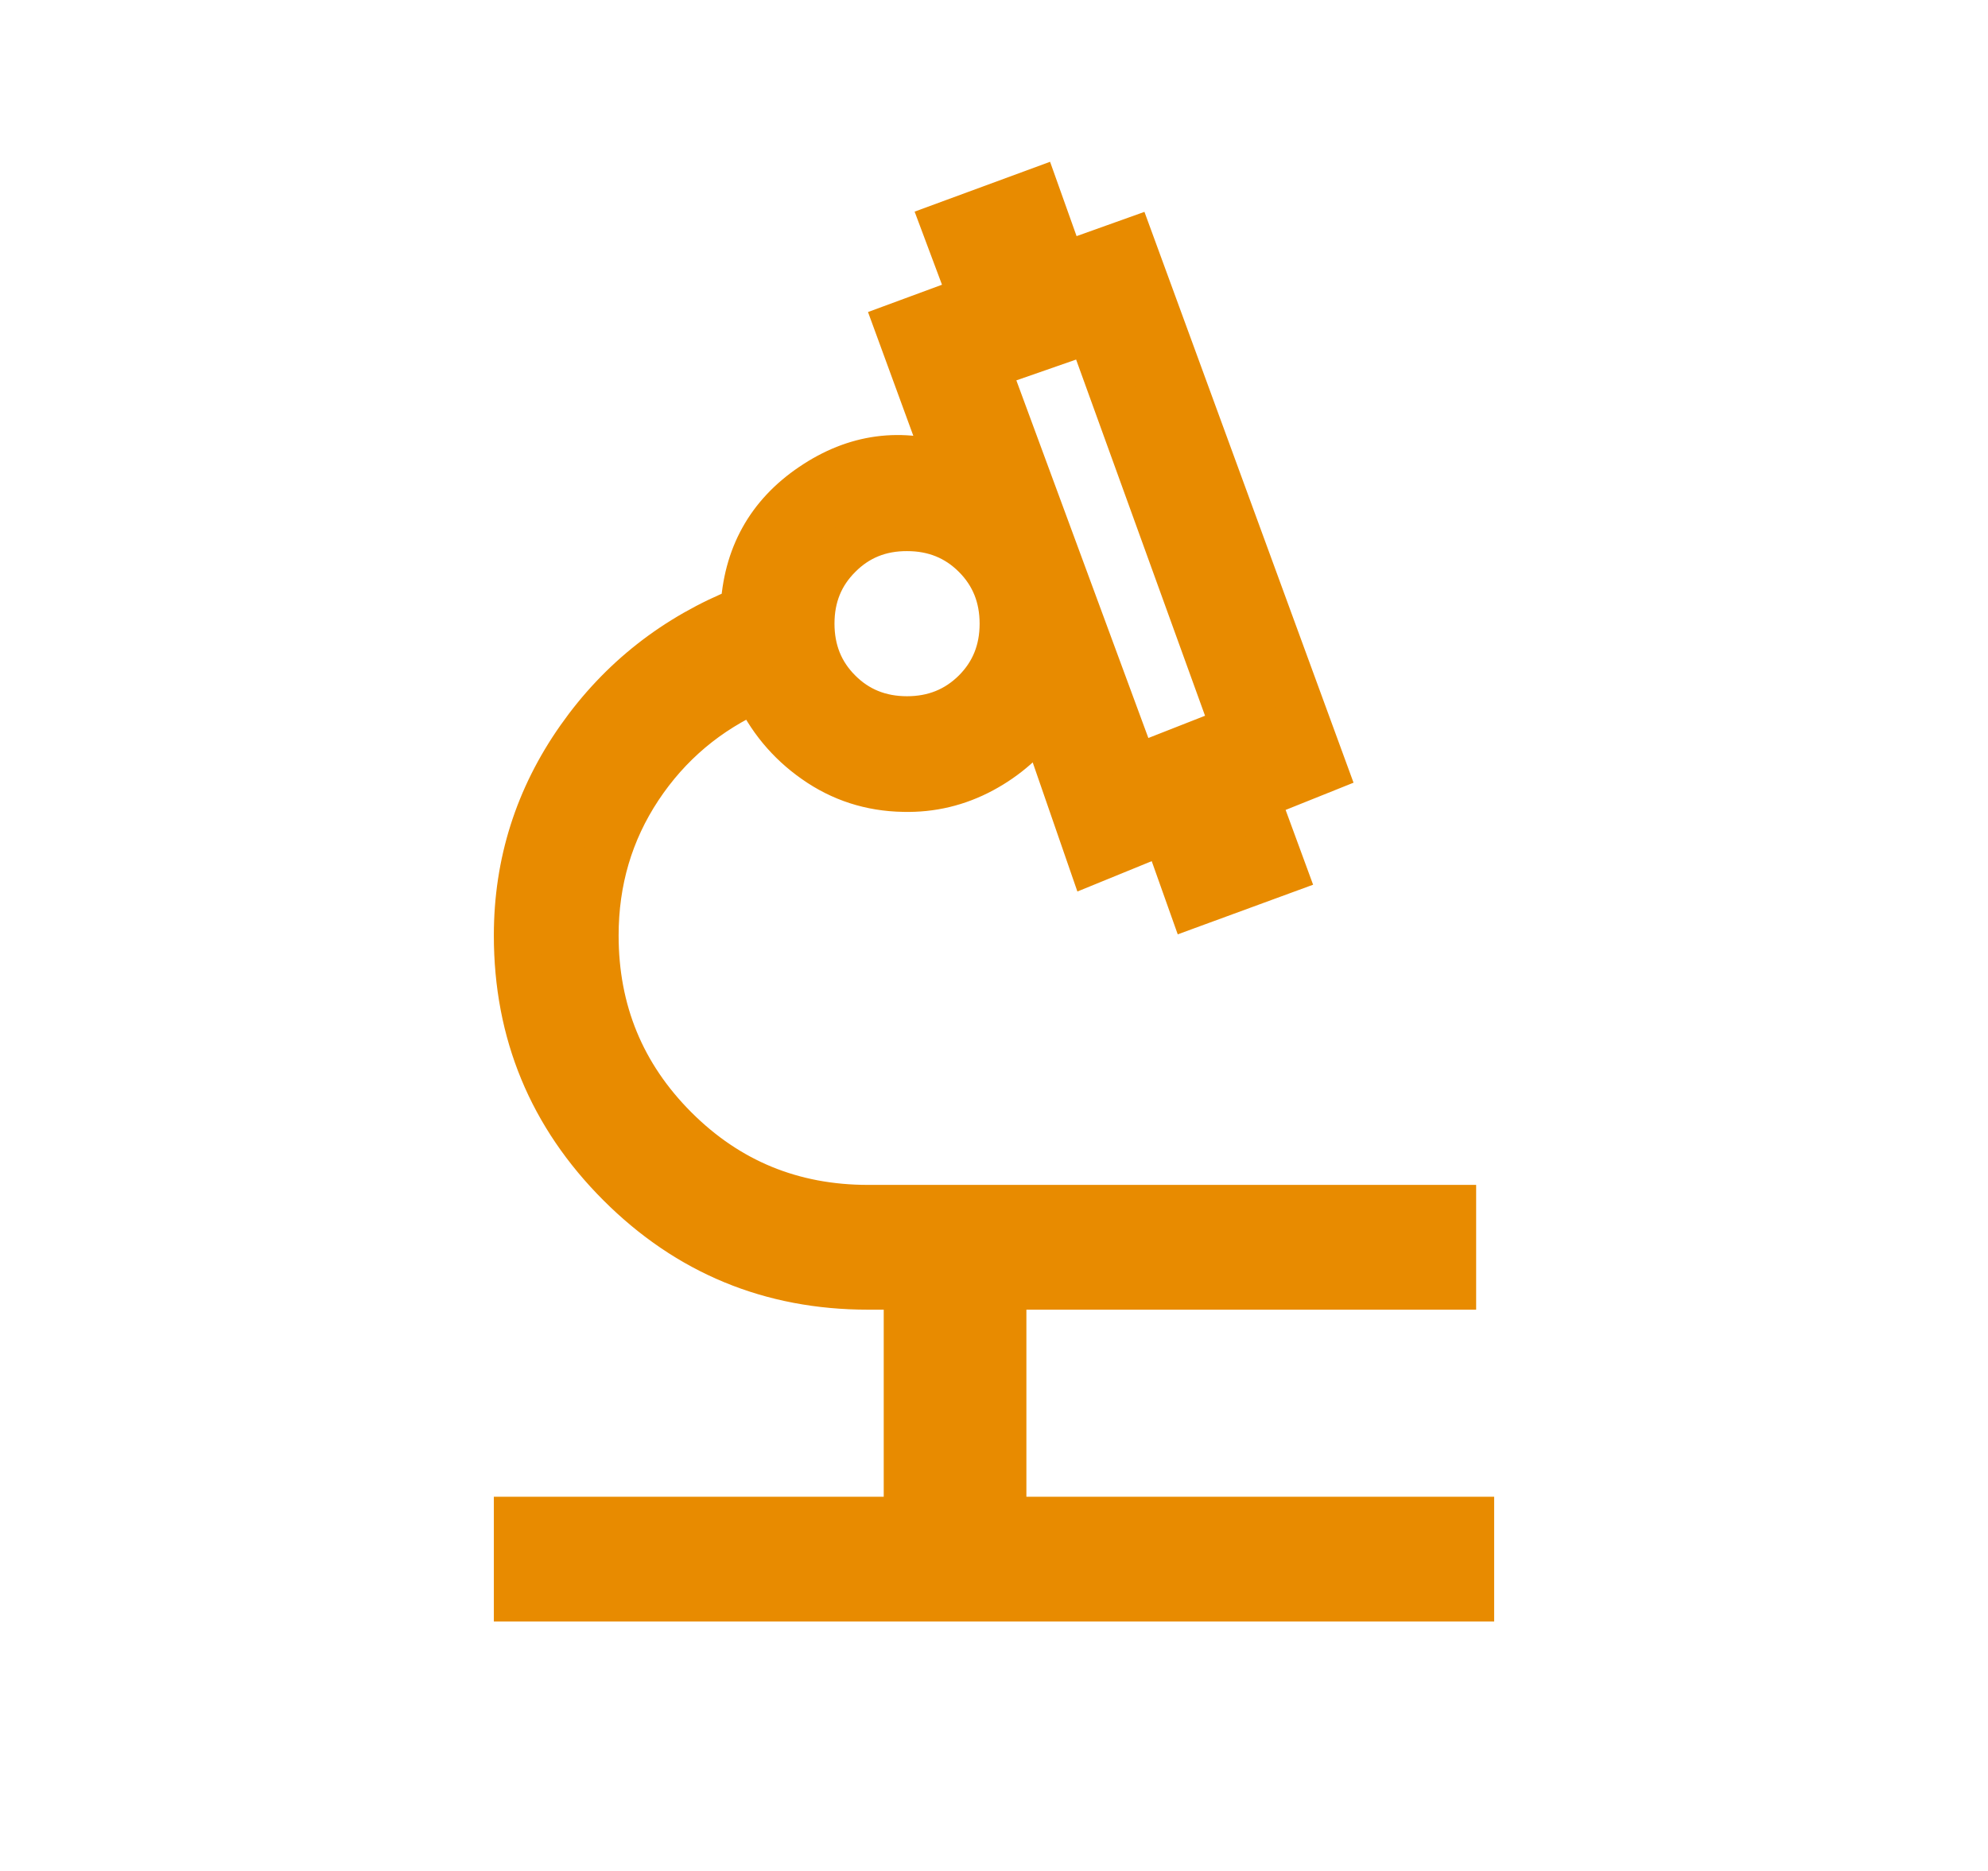 <svg width="17" height="16" viewBox="0 0 17 16" fill="none" xmlns="http://www.w3.org/2000/svg">
<path d="M4.423 13.667V13H7.757V11H7.423C6.593 11 5.886 10.708 5.301 10.123C4.716 9.538 4.423 8.83 4.423 8C4.423 7.384 4.601 6.823 4.956 6.318C5.311 5.813 5.78 5.446 6.361 5.215C6.382 4.761 6.577 4.408 6.947 4.158C7.316 3.908 7.708 3.855 8.123 4L7.679 2.787L8.313 2.553L8.079 1.928L8.859 1.641L9.085 2.275L9.667 2.067L11.32 6.58L10.739 6.813L10.972 7.447L10.192 7.733L9.967 7.1L9.333 7.359L8.908 6.131C8.776 6.32 8.605 6.471 8.397 6.583C8.188 6.695 7.965 6.749 7.726 6.743C7.447 6.738 7.196 6.657 6.972 6.499C6.748 6.342 6.58 6.138 6.467 5.89C6.047 6.076 5.713 6.358 5.463 6.735C5.214 7.112 5.09 7.533 5.09 8C5.09 8.648 5.317 9.199 5.77 9.653C6.224 10.107 6.775 10.333 7.423 10.333H12.423V11H8.577V13H12.577V13.667H4.423ZM9.703 6.572L10.559 6.236L9.323 2.821L8.433 3.131L9.703 6.572ZM7.756 6.154C7.988 6.154 8.183 6.075 8.341 5.918C8.498 5.761 8.577 5.566 8.577 5.334C8.577 5.102 8.499 4.907 8.341 4.749C8.184 4.592 7.989 4.513 7.757 4.513C7.525 4.512 7.33 4.591 7.173 4.749C7.015 4.906 6.936 5.1 6.936 5.333C6.936 5.565 7.014 5.76 7.171 5.917C7.328 6.075 7.524 6.154 7.756 6.154Z" fill="#E88B00" stroke="#E88B00" stroke-width="0.4"/>
</svg>
